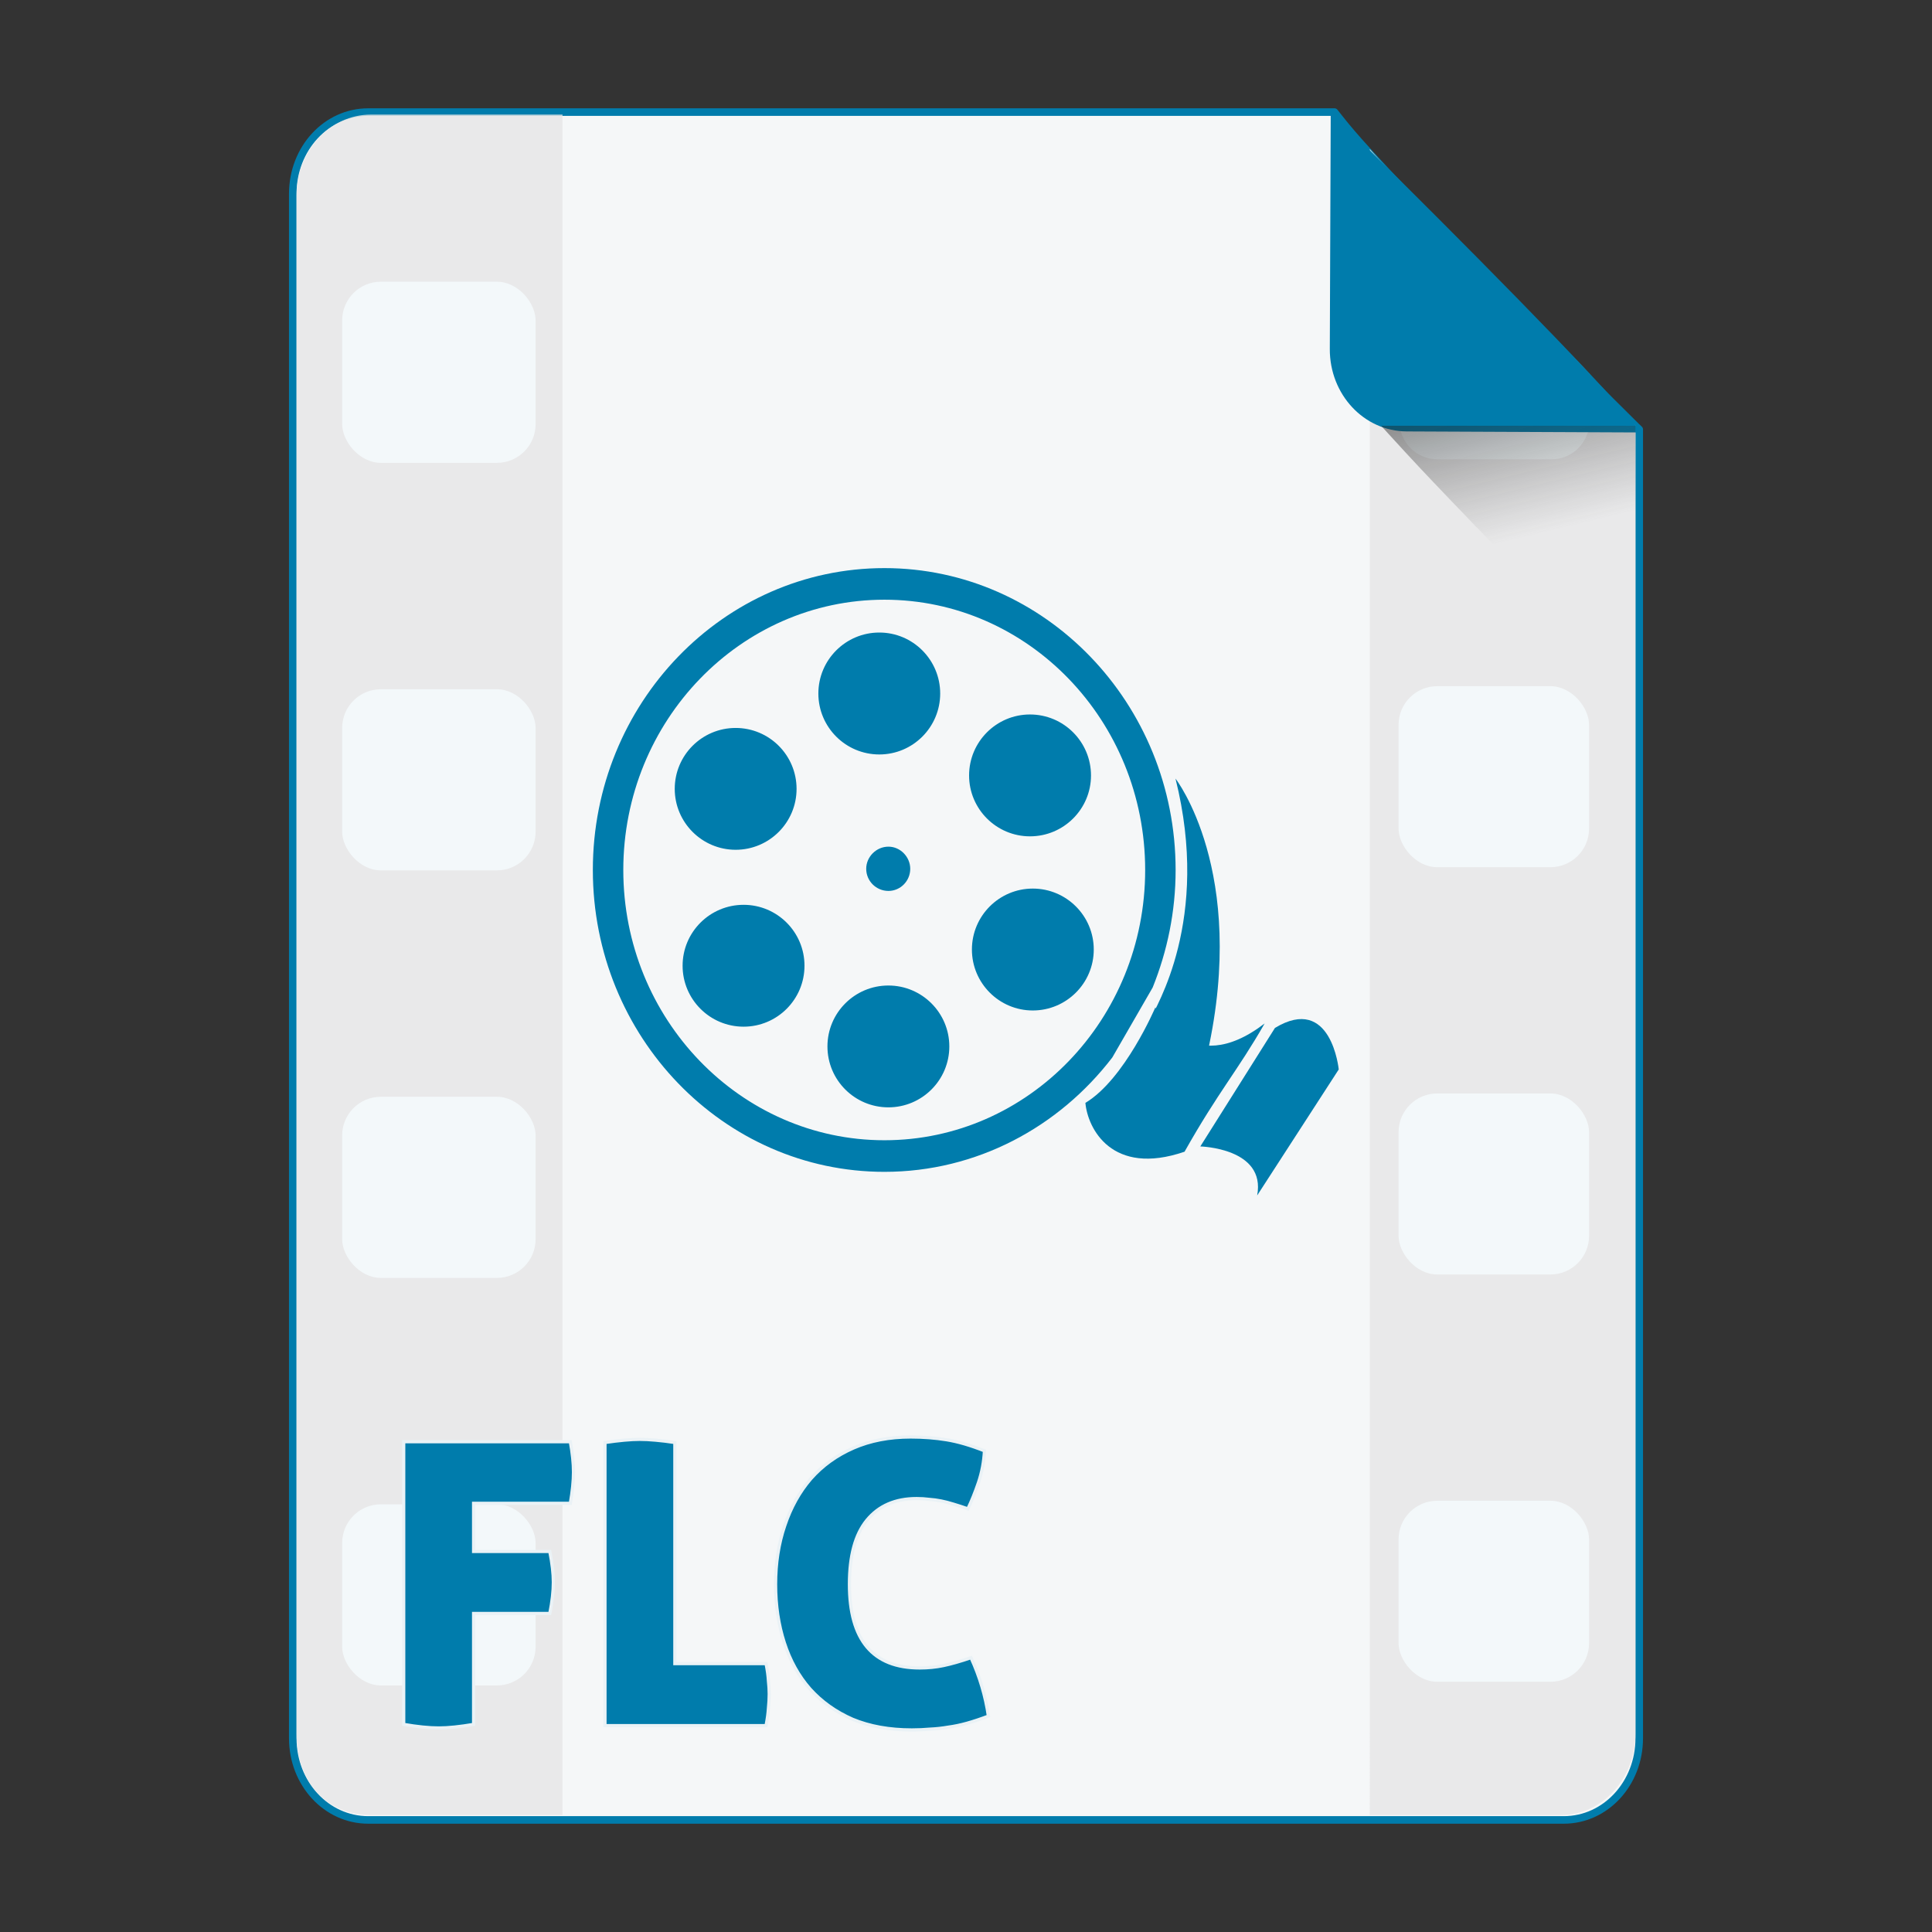 <?xml version="1.0" encoding="UTF-8" standalone="no"?>
<!-- Created with Inkscape (http://www.inkscape.org/) -->

<svg
   xmlns:osb="http://www.openswatchbook.org/uri/2009/osb"
   xmlns:dc="http://purl.org/dc/elements/1.1/"
   xmlns:cc="http://creativecommons.org/ns#"
   xmlns:rdf="http://www.w3.org/1999/02/22-rdf-syntax-ns#"
   xmlns:svg="http://www.w3.org/2000/svg"
   xmlns="http://www.w3.org/2000/svg"
   xmlns:xlink="http://www.w3.org/1999/xlink"
   xmlns:sodipodi="http://sodipodi.sourceforge.net/DTD/sodipodi-0.dtd"
   xmlns:inkscape="http://www.inkscape.org/namespaces/inkscape"
   width="512px"
   height="512px"
   viewBox="0 0 512 512"
   version="1.1"
   id="SVGRoot"
   inkscape:version="0.92.1 r15371"
   sodipodi:docname="flc.svg">
  <rect x="0" y="0" width="512" height="512" fill="#333333" stroke="none"/>
  <sodipodi:namedview
     id="base"
     pagecolor="#ffffff"
     bordercolor="#666666"
     borderopacity="1.0"
     inkscape:pageopacity="0.0"
     inkscape:pageshadow="2"
     inkscape:zoom="0.5"
     inkscape:cx="261.36209"
     inkscape:cy="401.85626"
     inkscape:document-units="px"
     inkscape:current-layer="layer1"
     showgrid="false"
     inkscape:window-width="1280"
     inkscape:window-height="947"
     inkscape:window-x="0"
     inkscape:window-y="0"
     inkscape:window-maximized="1" />
  <defs
     id="defs4710">
    <linearGradient
       id="linearGradient8384"
       inkscape:collect="always">
      <stop
         id="stop8380"
         offset="0"
         style="stop-color:#181818;stop-opacity:0.624" />
      <stop
         id="stop8382"
         offset="1"
         style="stop-color:#404040;stop-opacity:0" />
    </linearGradient>
    <linearGradient
       inkscape:collect="always"
       id="linearGradient4573">
      <stop
         style="stop-color:#181818;stop-opacity:0.306"
         offset="0"
         id="stop4569" />
      <stop
         style="stop-color:#404040;stop-opacity:0"
         offset="1"
         id="stop4571" />
    </linearGradient>
    <marker
       inkscape:stockid="DotM"
       orient="auto"
       refY="0.0"
       refX="0.0"
       id="DotM"
       style="overflow:visible"
       inkscape:isstock="true">
      <path
         id="path4618"
         d="M -2.5,-1.0 C -2.5,1.76 -4.74,4.0 -7.5,4.0 C -10.26,4.0 -12.5,1.76 -12.5,-1.0 C -12.5,-3.76 -10.26,-6.0 -7.5,-6.0 C -4.74,-6.0 -2.5,-3.76 -2.5,-1.0 z "
         style="fill-rule:evenodd;stroke:#000000;stroke-width:1.0pt"
         transform="scale(0.4) translate(7.4, 1)" />
    </marker>
    <linearGradient
       osb:paint="solid"
       id="linearGradient5207">
      <stop
         id="stop5209"
         offset="0"
         style="stop-color:#000015;stop-opacity:1;" />
    </linearGradient>
    <clipPath
       id="clipPath3006-9-8"
       clipPathUnits="userSpaceOnUse">
      <path
         inkscape:export-ydpi="90"
         inkscape:export-xdpi="90"
         transform="matrix(1.202,0,0,1.202,-93.204,-75.172)"
         d="m 483,275.5 a 192.5,192.5 0 1 1 -385,0 192.5,192.5 0 1 1 385,0 z"
         sodipodi:ry="192.5"
         sodipodi:rx="192.5"
         sodipodi:cy="275.5"
         sodipodi:cx="290.5"
         id="path3008-1-1"
         style="fill:#ffffff;fill-opacity:1;stroke:none;display:inline"
         sodipodi:type="arc" />
    </clipPath>
    <mask
       id="mask3818-4"
       maskUnits="userSpaceOnUse">
      <path
         sodipodi:type="arc"
         style="fill:#ffffff;fill-opacity:1;stroke:none;display:inline"
         id="path3820-9"
         sodipodi:cx="290.5"
         sodipodi:cy="275.5"
         sodipodi:rx="192.5"
         sodipodi:ry="192.5"
         d="m 483,275.5 a 192.5,192.5 0 1 1 -385,0 192.5,192.5 0 1 1 385,0 z"
         transform="matrix(1.202,0,0,1.202,-93.204,-75.172)"
         inkscape:export-xdpi="90"
         inkscape:export-ydpi="90" />
    </mask>
    <clipPath
       id="clipPath3006"
       clipPathUnits="userSpaceOnUse">
      <path
         inkscape:export-ydpi="90"
         inkscape:export-xdpi="90"
         transform="matrix(1.202,0,0,1.202,-93.204,-75.172)"
         d="m 483,275.5 a 192.5,192.5 0 1 1 -385,0 192.5,192.5 0 1 1 385,0 z"
         sodipodi:ry="192.5"
         sodipodi:rx="192.5"
         sodipodi:cy="275.5"
         sodipodi:cx="290.5"
         id="path3008"
         style="fill:#ffffff;fill-opacity:1;stroke:none;display:inline"
         sodipodi:type="arc" />
    </clipPath>
    <clipPath
       id="clipPath3006-9"
       clipPathUnits="userSpaceOnUse">
      <path
         inkscape:export-ydpi="90"
         inkscape:export-xdpi="90"
         transform="matrix(1.202,0,0,1.202,-93.204,-75.172)"
         d="m 483,275.5 a 192.5,192.5 0 1 1 -385,0 192.5,192.5 0 1 1 385,0 z"
         sodipodi:ry="192.5"
         sodipodi:rx="192.5"
         sodipodi:cy="275.5"
         sodipodi:cx="290.5"
         id="path3008-1"
         style="fill:#ffffff;fill-opacity:1;stroke:none;display:inline"
         sodipodi:type="arc" />
    </clipPath>
    <mask
       maskUnits="userSpaceOnUse"
       id="mask3818-0">
      <path
         inkscape:export-ydpi="90"
         inkscape:export-xdpi="90"
         transform="matrix(1.202,0,0,1.202,-93.204,-75.172)"
         d="m 483,275.5 a 192.5,192.5 0 1 1 -385,0 192.5,192.5 0 1 1 385,0 z"
         sodipodi:ry="192.5"
         sodipodi:rx="192.5"
         sodipodi:cy="275.5"
         sodipodi:cx="290.5"
         id="path3820-8"
         style="fill:#ffffff;fill-opacity:1;stroke:none;display:inline"
         sodipodi:type="arc" />
    </mask>
    <mask
       maskUnits="userSpaceOnUse"
       id="mask3818-2">
      <path
         inkscape:export-ydpi="90"
         inkscape:export-xdpi="90"
         transform="matrix(1.202,0,0,1.202,-93.204,-75.172)"
         d="m 483,275.5 a 192.5,192.5 0 1 1 -385,0 192.5,192.5 0 1 1 385,0 z"
         sodipodi:ry="192.5"
         sodipodi:rx="192.5"
         sodipodi:cy="275.5"
         sodipodi:cx="290.5"
         id="path3820-2-2"
         style="fill:#ffffff;fill-opacity:1;stroke:none;display:inline"
         sodipodi:type="arc" />
    </mask>
    <clipPath
       id="clipPath3934"
       clipPathUnits="userSpaceOnUse">
      <path
         id="path3936"
         d="m 0,0 0,1024 1024,0 L 1024,0 0,0 z m 278.438,333.844 119.781,0 c 9.837,42.315 19.86,84.586 29.938,126.844 9.87,-42.288 20.051,-84.502 29.688,-126.844 l 108.906,0 c 9.636,42.341 19.818,84.556 29.688,126.844 10.078,-42.258 20.1,-84.529 29.938,-126.844 l 119.188,0 c -26.262,110.731 -52.496,221.469 -78.281,332.312 l -122.812,0 c -10.594,-45.557 -21.466,-91.049 -32.375,-136.531 -10.663,45.511 -21.561,90.969 -32,136.531 l -122.812,0 c -25.714,-110.035 -52.029,-219.929 -78.25,-329.844 l -0.594,-2.469 z"
         style="fill:#ff3232;fill-opacity:1;stroke:none"
         inkscape:connector-curvature="0" />
    </clipPath>
    <clipPath
       id="clipPath3929"
       clipPathUnits="userSpaceOnUse">
      <path
         inkscape:connector-curvature="0"
         style="fill:#ff3232;fill-opacity:1;stroke:none"
         d="m 0,0 0,1024 1024,0 L 1024,0 0,0 z m 278.438,333.844 119.781,0 c 9.837,42.315 19.86,84.586 29.938,126.844 9.87,-42.288 20.051,-84.502 29.688,-126.844 l 108.906,0 c 9.636,42.341 19.818,84.556 29.688,126.844 10.078,-42.258 20.1,-84.529 29.938,-126.844 l 119.188,0 c -26.262,110.731 -52.496,221.469 -78.281,332.312 l -122.812,0 c -10.594,-45.557 -21.466,-91.049 -32.375,-136.531 -10.663,45.511 -21.561,90.969 -32,136.531 l -122.812,0 c -25.714,-110.035 -52.029,-219.929 -78.25,-329.844 l -0.594,-2.469 z"
         id="path3931" />
    </clipPath>
    <mask
       maskUnits="userSpaceOnUse"
       id="mask3818">
      <path
         inkscape:export-ydpi="90"
         inkscape:export-xdpi="90"
         transform="matrix(1.202,0,0,1.202,-93.204,-75.172)"
         d="m 483,275.5 a 192.5,192.5 0 1 1 -385,0 192.5,192.5 0 1 1 385,0 z"
         sodipodi:ry="192.5"
         sodipodi:rx="192.5"
         sodipodi:cy="275.5"
         sodipodi:cx="290.5"
         id="path3820"
         style="fill:#ffffff;fill-opacity:1;stroke:none;display:inline"
         sodipodi:type="arc" />
    </mask>
    <linearGradient
       inkscape:collect="always"
       xlink:href="#linearGradient4573"
       id="linearGradient4575"
       x1="408.843"
       y1="89.269"
       x2="420.611"
       y2="138.413"
       gradientUnits="userSpaceOnUse"
       gradientTransform="matrix(0.997,0,0,1,1.252,0)" />
    <linearGradient
       inkscape:collect="always"
       xlink:href="#linearGradient8384"
       id="linearGradient6771"
       gradientUnits="userSpaceOnUse"
       gradientTransform="matrix(0.997,0,0,1,1.369,-0.004)"
       x1="408.843"
       y1="89.269"
       x2="420.611"
       y2="138.413" />
  </defs>
  <g
     id="layer1"
     inkscape:groupmode="layer"
     inkscape:label="Capa 1">
    <path
       style="opacity:1;fill:#f5f7f8;fill-opacity:1;fill-rule:evenodd;stroke:#007cac;stroke-width:2;stroke-linejoin:round;stroke-miterlimit:4;stroke-dasharray:none;stroke-dashoffset:0;stroke-opacity:1;paint-order:normal"
       d="m 97.584,29.7 c -11.079,0 -19.998,9.652 -19.998,21.641 V 460.661 c 0,11.989 8.919,21.639 19.998,21.639 H 414.416 c 11.079,0 19.998,-9.65 19.998,-21.639 V 113.796 c -0.334,-0.33 -0.469,-0.432 -0.814,-0.773 -9.642,-9.532 -23.807,-23.701 -37.645,-37.822 -6.919,-7.06 -13.755,-14.11 -19.904,-20.561 -6.149,-6.451 -11.609,-12.303 -15.775,-16.973 -3.083,-3.455 -4.823,-5.683 -6.625,-7.967 z"
       id="path4506"
       inkscape:connector-curvature="0"
       sodipodi:nodetypes="ssssssccccccs" />
    <g
       id="g4584"
       transform="matrix(0.383,0,0,0.383,74.407,31.974)"
       style="fill:#75abd3;fill-opacity:1;stroke:#9dc4df;stroke-opacity:1" />
    <path
       style="opacity:1;fill:#e7e7e7;fill-opacity:0.809;fill-rule:evenodd;stroke:none;stroke-width:1.982;stroke-linejoin:round;stroke-miterlimit:4;stroke-dasharray:none;stroke-dashoffset:0;stroke-opacity:1;paint-order:normal"
       d="M 149.068,30.367 H 98.307 c -10.923,0 -19.717,9.61 -19.717,21.547 V 459.454 c 0,12.468 7.575,21.545 19.717,21.545 h 50.761 z"
       id="path4626"
       inkscape:connector-curvature="0"
       sodipodi:nodetypes="csssscc" />
    <path
       style="opacity:1;fill:#e7e7e7;fill-opacity:0.809;fill-rule:evenodd;stroke:none;stroke-width:1.984;stroke-linejoin:round;stroke-miterlimit:4;stroke-dasharray:none;stroke-dashoffset:0;stroke-opacity:1;paint-order:normal"
       d="m 363.002,481.001 h 50.713 c 10.911,0 19.695,-9.644 19.695,-21.625 V 112.724 c -0.329,-0.33 -0.462,-0.433 -0.802,-0.775 -9.496,-9.526 -23.447,-23.687 -37.075,-37.799 -6.814,-7.056 -13.547,-14.101 -19.603,-20.548 -5.039,-5.364 -9.172,-9.913 -12.928,-14.112 z"
       id="path4654"
       inkscape:connector-curvature="0" />
    <g
       id="g4518"
       transform="matrix(0.406,0,0,0.406,100.987,184.112)"
       style="fill:#007cac;fill-opacity:1">
      <g
         id="g4495"
         style="fill:#007cac;fill-opacity:1" />
      <g
         id="g4529"
         style="fill:#007cac;fill-opacity:1">
        <path
           style="fill:#007cac;fill-opacity:1"
           inkscape:connector-curvature="0"
           d="m 477.313,236.763 c -34.857,45.476 -88.576,74.66 -148.756,74.66 -105.114,0 -190.321,-88.299 -190.321,-197.038 0,-108.718 85.207,-197.038 190.321,-197.038 v 0 c 104.857,0 190.075,88.32 190.075,197.038 0,27.136 -5.417,52.962 -14.981,76.718 z m -152.095,-277.361 c -21.975,0 -39.782,17.838 -39.782,39.803 0,21.945 17.808,39.782 39.782,39.782 21.954,0 39.742,-17.838 39.742,-39.782 0,-21.965 -17.797,-39.803 -39.742,-39.803 z m 98.355,53.483 c -21.904,0 -39.752,17.817 -39.752,39.803 0,21.945 17.858,39.742 39.752,39.742 21.975,0 39.824,-17.797 39.824,-39.742 -0.01,-21.986 -17.849,-39.803 -39.824,-39.803 z m 1.823,113.644 c -21.924,0 -39.731,17.817 -39.731,39.782 0,21.965 17.817,39.783 39.731,39.783 21.965,0 39.803,-17.817 39.803,-39.783 0,-21.966 -17.849,-39.783 -39.803,-39.783 v 0 z m -94.249,63.273 c -21.975,0 -39.782,17.817 -39.782,39.762 0,21.965 17.797,39.762 39.782,39.762 21.934,0 39.772,-17.797 39.772,-39.762 0,-21.934 -17.838,-39.762 -39.772,-39.762 z m -94.525,-52.674 c -21.965,0 -39.803,17.797 -39.803,39.762 0,21.965 17.838,39.782 39.803,39.782 21.965,0 39.762,-17.817 39.762,-39.783 0,-21.966 -17.797,-39.762 -39.762,-39.762 v 0 z m -5.182,-115.446 c -21.924,0 -39.751,17.776 -39.751,39.762 0,21.924 17.828,39.762 39.751,39.762 21.975,0 39.772,-17.838 39.772,-39.762 -0.01,-21.975 -17.808,-39.762 -39.772,-39.762 z m 99.758,77.486 c -8.018,0 -14.53,6.697 -14.53,14.439 0,8.018 6.512,14.459 14.53,14.459 7.751,0 14.213,-6.441 14.213,-14.459 -0.01,-7.742 -6.462,-14.439 -14.213,-14.439 z m -2.642,-161.198 c -93.993,0 -170.445,79.063 -170.445,176.425 0,97.382 76.452,176.405 170.445,176.405 94.014,0 170.199,-79.022 170.199,-176.405 0,-97.372 -76.185,-176.425 -170.199,-176.425 z"
           id="path4497" />
        <path
           style="fill:#007cac;fill-opacity:1"
           inkscape:connector-curvature="0"
           d="m 505.39,204.107 c 0,0 21.965,48.363 71.342,10.476 -17.603,30.843 -30.157,44.442 -52.275,83.702 -47.483,16.261 -63.242,-15.237 -64.717,-31.877 25.712,-15.421 45.65,-62.3 45.65,-62.3 z"
           id="path4499" />
        <path
           style="fill:#007cac;fill-opacity:1"
           inkscape:connector-curvature="0"
           d="m 534.749,294.844 c 0,0 42.916,1.024 37.12,31.98 l 53.238,-82.238 c 0,0 -4.844,-49.398 -41.636,-27.095 z"
           id="path4501" />
        <path
           style="fill:#007cac;fill-opacity:1"
           inkscape:connector-curvature="0"
           d="m 502.094,211.921 c 3.298,-7.824 39.618,-64.676 16.456,-157.184 0,0 47.237,60.457 20.88,179.097 -3.298,-1.065 -14.295,27.484 -18.698,24.217 -4.403,-3.308 -18.637,-46.131 -18.637,-46.131 z"
           id="path4503" />
      </g>
    </g>
    <rect
       style="opacity:1;fill:#f3f8fa;fill-opacity:1;fill-rule:evenodd;stroke:none;stroke-width:0.855;stroke-linejoin:round;stroke-miterlimit:4;stroke-dasharray:none;stroke-dashoffset:0;stroke-opacity:1;paint-order:normal"
       id="rect4630"
       width="51.265"
       height="48"
       x="90.676"
       y="74.658"
       ry="10.253" />
    <rect
       ry="10.253"
       y="182.658"
       x="90.676"
       height="48"
       width="51.265"
       id="rect4634"
       style="opacity:1;fill:#f3f8fa;fill-opacity:1;fill-rule:evenodd;stroke:none;stroke-width:0.855;stroke-linejoin:round;stroke-miterlimit:4;stroke-dasharray:none;stroke-dashoffset:0;stroke-opacity:1;paint-order:normal" />
    <rect
       ry="10.253"
       y="290.658"
       x="90.676"
       height="48"
       width="51.265"
       id="rect4638"
       style="opacity:1;fill:#f3f8fa;fill-opacity:1;fill-rule:evenodd;stroke:none;stroke-width:0.855;stroke-linejoin:round;stroke-miterlimit:4;stroke-dasharray:none;stroke-dashoffset:0;stroke-opacity:1;paint-order:normal" />
    <rect
       style="opacity:1;fill:#f3f8fa;fill-opacity:1;fill-rule:evenodd;stroke:none;stroke-width:0.855;stroke-linejoin:round;stroke-miterlimit:4;stroke-dasharray:none;stroke-dashoffset:0;stroke-opacity:1;paint-order:normal"
       id="rect4640"
       width="51.265"
       height="48"
       x="90.676"
       y="398.658"
       ry="10.253" />
    <rect
       style="opacity:1;fill:#f3f8fa;fill-opacity:1;fill-rule:evenodd;stroke:none;stroke-width:0.849;stroke-linejoin:round;stroke-miterlimit:4;stroke-dasharray:none;stroke-dashoffset:0;stroke-opacity:1;paint-order:normal"
       id="rect4660"
       width="50.489"
       height="47.971"
       x="370.634"
       y="181.846"
       ry="10.247" />
    <rect
       style="opacity:1;fill:#f3f8fa;fill-opacity:1;fill-rule:evenodd;stroke:none;stroke-width:0.849;stroke-linejoin:round;stroke-miterlimit:4;stroke-dasharray:none;stroke-dashoffset:0;stroke-opacity:1;paint-order:normal"
       id="rect4664"
       width="50.489"
       height="47.971"
       x="370.634"
       y="289.78"
       ry="10.247" />
    <rect
       ry="10.247"
       y="397.714"
       x="370.634"
       height="47.971"
       width="50.489"
       id="rect4666"
       style="opacity:1;fill:#f3f8fa;fill-opacity:1;fill-rule:evenodd;stroke:none;stroke-width:0.849;stroke-linejoin:round;stroke-miterlimit:4;stroke-dasharray:none;stroke-dashoffset:0;stroke-opacity:1;paint-order:normal" />
    <path
       inkscape:connector-curvature="0"
       style="opacity:1;fill:#f3f8fa;fill-opacity:1;fill-rule:evenodd;stroke:none;stroke-width:0.849;stroke-linejoin:round;stroke-miterlimit:4;stroke-dasharray:none;stroke-dashoffset:0;stroke-opacity:1;paint-order:normal"
       d="m 380.917,73.74 c -5.593,-0.124 -10.099,4.569 -10.099,10.246 v 27.3 0.178 c 0,5.677 4.505,10.248 10.099,10.248 h 30.292 c 5.472,0 9.838,-4.395 10.03,-9.898 0.004,-0.123 0.069,-0.225 0.069,-0.349 l 0.015,-12.278 C 418.303,95.874 401.047,78.488 396.835,74.093 Z"
       id="path4668"
       sodipodi:nodetypes="sscssscsccs" />
    <path
       style="opacity:1;fill:#007cac;fill-opacity:1;fill-rule:evenodd;stroke:#eaf2f6;stroke-width:0.851;stroke-linecap:square;stroke-linejoin:miter;stroke-miterlimit:4;stroke-dasharray:none;stroke-dashoffset:0;stroke-opacity:1;paint-order:markers fill stroke"
       d="M 241.324 380.816 C 235.674 380.816 230.616 381.793 226.152 383.746 C 221.688 385.699 217.923 388.421 214.854 391.908 C 211.854 395.396 209.552 399.547 207.947 404.359 C 206.343 409.102 205.541 414.264 205.541 419.844 C 205.541 425.424 206.309 430.585 207.844 435.328 C 209.378 440.071 211.645 444.152 214.645 447.57 C 217.714 450.988 221.479 453.672 225.943 455.625 C 230.477 457.508 235.71 458.451 241.639 458.451 C 243.313 458.451 244.917 458.382 246.451 458.242 C 248.055 458.172 249.659 457.998 251.264 457.719 C 252.868 457.51 254.541 457.16 256.285 456.672 C 258.029 456.184 259.913 455.556 261.936 454.789 C 261.168 449.488 259.634 444.327 257.332 439.305 C 254.472 440.281 252.031 440.978 250.008 441.396 C 248.055 441.815 245.963 442.023 243.73 442.023 C 231.315 442.023 225.107 434.631 225.107 419.844 C 225.107 412.311 226.642 406.661 229.711 402.895 C 232.85 399.058 237.243 397.139 242.893 397.139 C 244.078 397.139 245.196 397.208 246.242 397.348 C 247.288 397.417 248.335 397.558 249.381 397.768 C 250.427 397.977 251.507 398.255 252.623 398.604 C 253.809 398.952 255.099 399.371 256.494 399.859 C 257.471 397.837 258.414 395.5 259.32 392.85 C 260.227 390.129 260.749 387.338 260.889 384.479 C 257.192 383.014 253.845 382.037 250.846 381.549 C 247.846 381.061 244.672 380.816 241.324 380.816 z M 169.531 381.445 C 168.345 381.445 166.986 381.515 165.451 381.654 C 163.917 381.794 162.208 382.002 160.324 382.281 L 160.324 457.301 L 203.012 457.301 C 203.36 455.487 203.571 453.953 203.641 452.697 C 203.78 451.372 203.85 450.115 203.85 448.93 C 203.85 447.883 203.78 446.732 203.641 445.477 C 203.571 444.151 203.36 442.617 203.012 440.873 L 178.844 440.873 L 178.844 382.281 C 177.03 382.002 175.321 381.794 173.717 381.654 C 172.182 381.515 170.787 381.445 169.531 381.445 z M 106.988 382.072 L 106.988 456.986 C 110.615 457.614 113.72 457.928 116.301 457.928 C 118.742 457.928 121.811 457.614 125.508 456.986 L 125.508 427.586 L 145.701 427.586 C 146.329 424.447 146.643 421.692 146.643 419.32 C 146.643 417.019 146.329 414.299 145.701 411.16 L 125.508 411.16 L 125.508 398.395 L 151.143 398.395 C 151.701 395.186 151.979 392.431 151.979 390.129 C 151.979 388.943 151.909 387.689 151.77 386.363 C 151.63 385.038 151.422 383.607 151.143 382.072 L 106.988 382.072 z "
       id="rect4610-3" />
    <path
       style="opacity:1;fill:#007cac;fill-opacity:1;fill-rule:evenodd;stroke:none;stroke-width:1.054;stroke-linejoin:round;stroke-miterlimit:4;stroke-dasharray:none;stroke-dashoffset:0;stroke-opacity:1;paint-order:normal"
       d="m 435,114.606 c -1.835,-2.305 -3.608,-4.553 -6.75,-8.041 -4.246,-4.714 -9.813,-10.623 -16.082,-17.137 C 405.9,82.913 398.929,75.794 391.874,68.663 377.765,54.402 363.321,40.091 353.488,30.462 c -0.353,-0.345 -0.49,-0.448 -0.831,-0.781 l -0.244,62.802 c -0.047,12.055 9.045,21.801 20.386,21.85 z"
       id="rect4485"
       inkscape:connector-curvature="0" />
    <path
       style="opacity:1;fill:url(#linearGradient6771);fill-opacity:1;fill-rule:evenodd;stroke:none;stroke-width:8.778;stroke-linecap:square;stroke-linejoin:miter;stroke-miterlimit:4;stroke-dasharray:none;stroke-dashoffset:0;stroke-opacity:1;paint-order:markers fill stroke"
       d="m 433.407,182.372 v -69.47 c 0,-0.039 -0.031,-0.07 -0.07,-0.07 h -67.337 c 4.099,4.509 8.407,9.213 13.779,14.863 7.205,7.577 15.217,15.86 23.325,24.155 11.139,11.395 20.831,21.059 30.303,30.523 z"
       id="path4566"
       inkscape:connector-curvature="0" />
  </g>
</svg>
